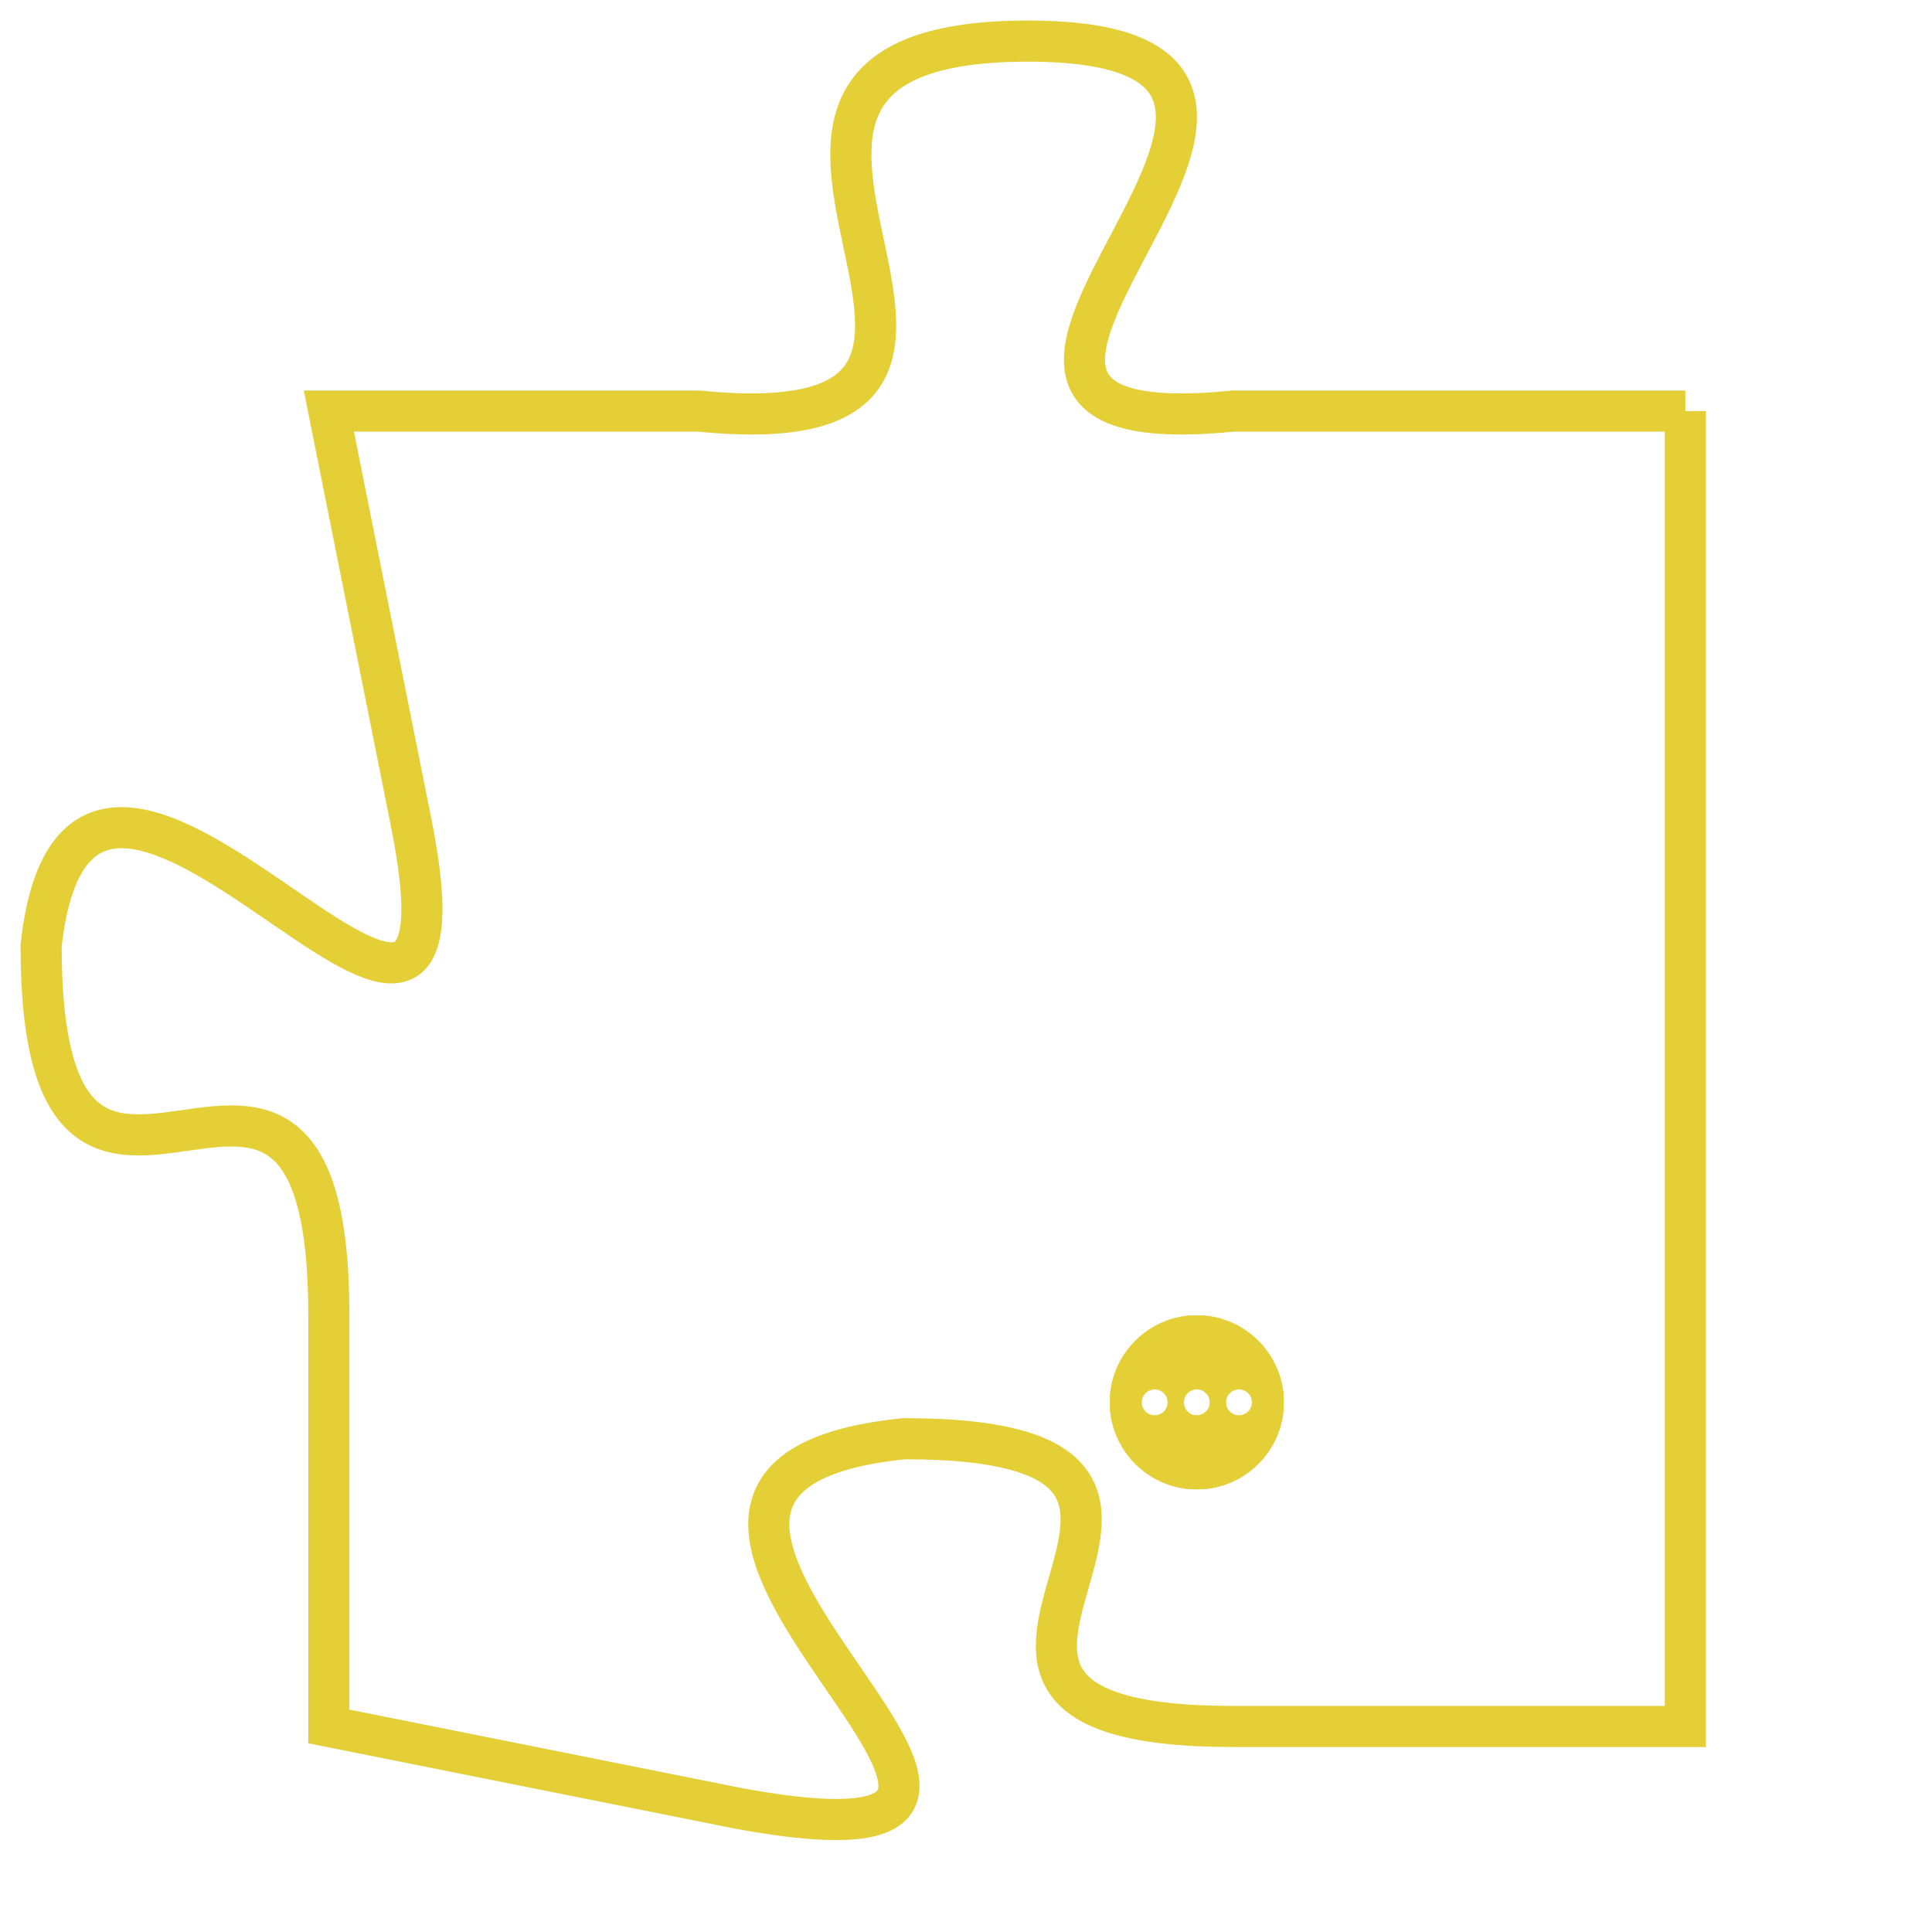 <svg version="1.1" xmlns="http://www.w3.org/2000/svg" xmlns:xlink="http://www.w3.org/1999/xlink" fill="transparent" x="0" y="0" width="350" height="350" preserveAspectRatio="xMinYMin slice"><style type="text/css">.links{fill:transparent;stroke: #E4CF37;}.links:hover{fill:#63D272; opacity:0.4;}</style><defs><g id="allt"><path id="t8449" d="M4290,2048 L4279,2048 C4269,2049 4284,2039 4274,2039 C4264,2039 4276,2049 4266,2048 L4257,2048 4257,2048 L4259,2058 C4261,2068 4251,2052 4250,2061 C4250,2071 4257,2060 4257,2070 L4257,2080 4257,2080 L4267,2082 C4278,2084 4261,2074 4271,2073 C4281,2073 4269,2080 4279,2080 L4290,2080 L4290,2080 L4290,2048"/></g><clipPath id="c" clipRule="evenodd" fill="transparent"><use href="#t8449"/></clipPath></defs><svg viewBox="4249 2038 42 47" preserveAspectRatio="xMinYMin meet"><svg width="4380" height="2430"><g><image crossorigin="anonymous" x="0" y="0" href="https://nftpuzzle.license-token.com/assets/completepuzzle.svg" width="100%" height="100%" /><g class="links"><use href="#t8449"/></g></g></svg><svg x="4276" y="2070" height="9%" width="9%" viewBox="0 0 330 330"><g><a xlink:href="https://nftpuzzle.license-token.com/" class="links"><title>See the most innovative NFT based token software licensing project</title><path fill="#E4CF37" id="more" d="M165,0C74.019,0,0,74.019,0,165s74.019,165,165,165s165-74.019,165-165S255.981,0,165,0z M85,190 c-13.785,0-25-11.215-25-25s11.215-25,25-25s25,11.215,25,25S98.785,190,85,190z M165,190c-13.785,0-25-11.215-25-25 s11.215-25,25-25s25,11.215,25,25S178.785,190,165,190z M245,190c-13.785,0-25-11.215-25-25s11.215-25,25-25 c13.785,0,25,11.215,25,25S258.785,190,245,190z"></path></a></g></svg></svg></svg>